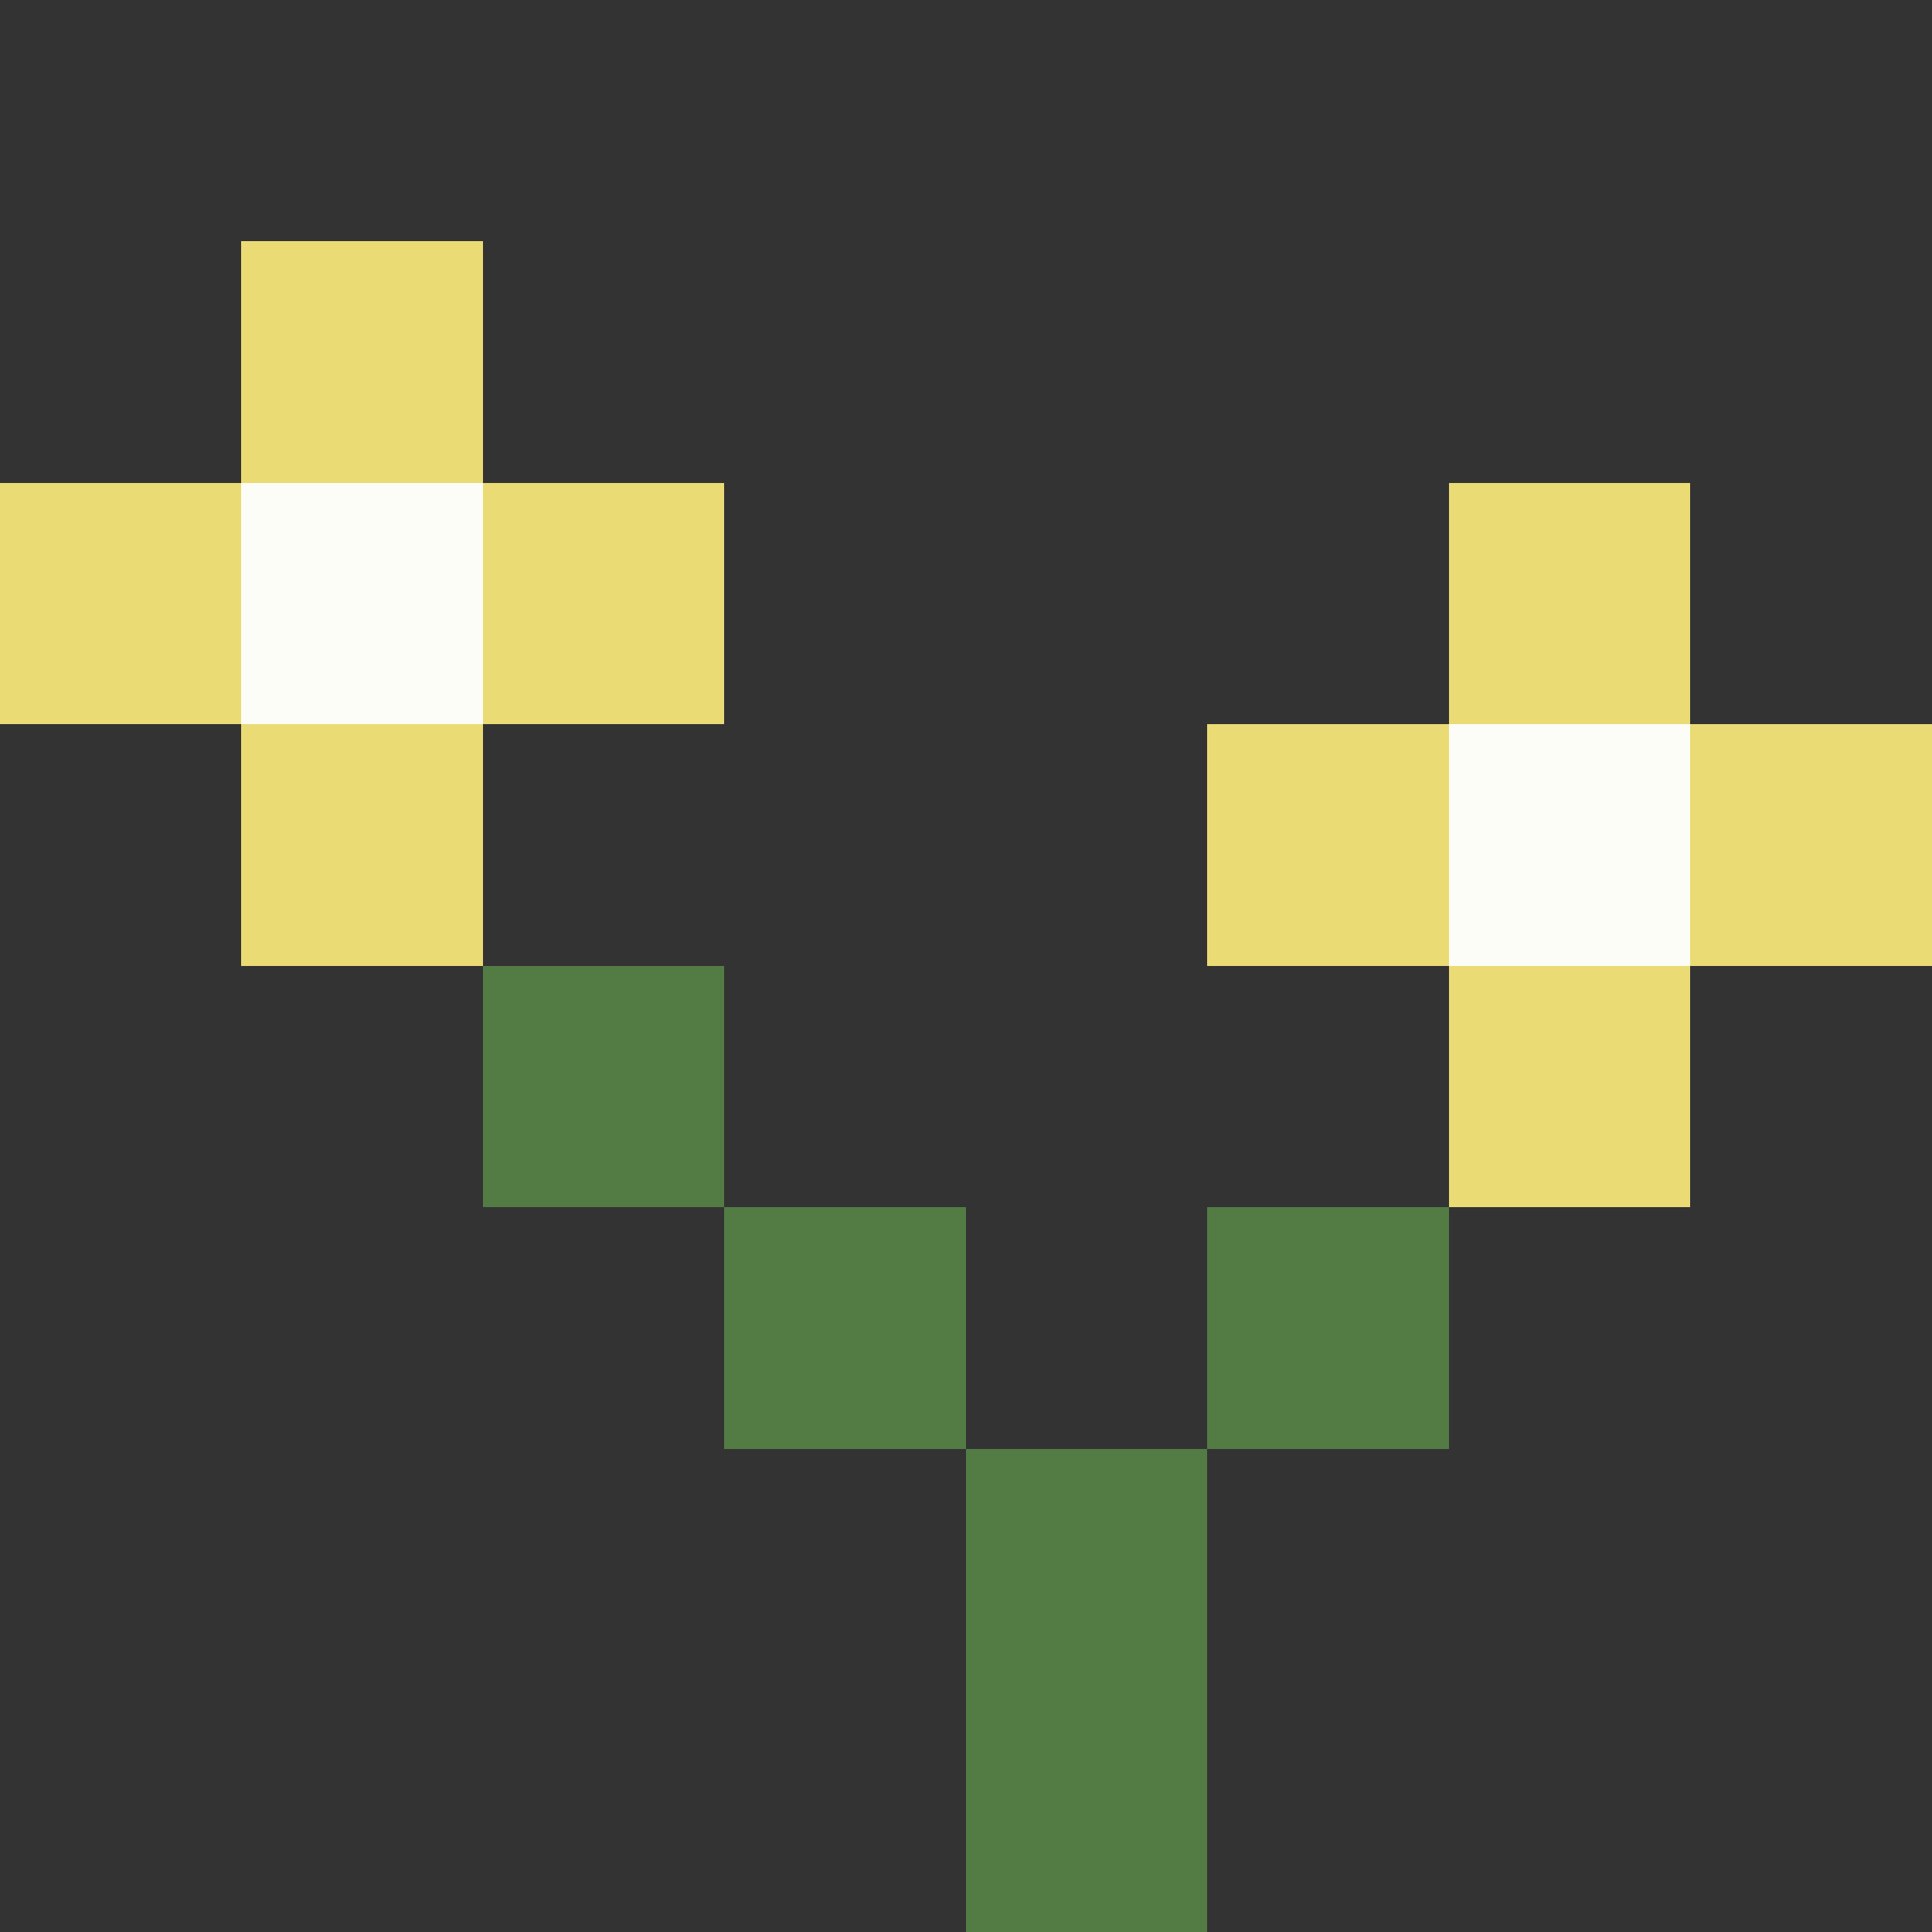 <svg xmlns="http://www.w3.org/2000/svg" viewBox="0 -0.5 8 8" shape-rendering="crispEdges">
<rect x="0" y="-0.5" width="8" height="8" fill="#333333" stroke="none"/>
<path stroke="#eadb74" d="M1 1h1M0 2h1M2 2h1M6 2h1M1 3h1M5 3h1M7 3h1M6 4h1" />
<path stroke="#fdfdf7" d="M1 2h1M6 3h1" />
<path stroke="#537c44" d="M2 4h1M3 5h1M5 5h1M4 6h1M4 7h1" />
</svg>